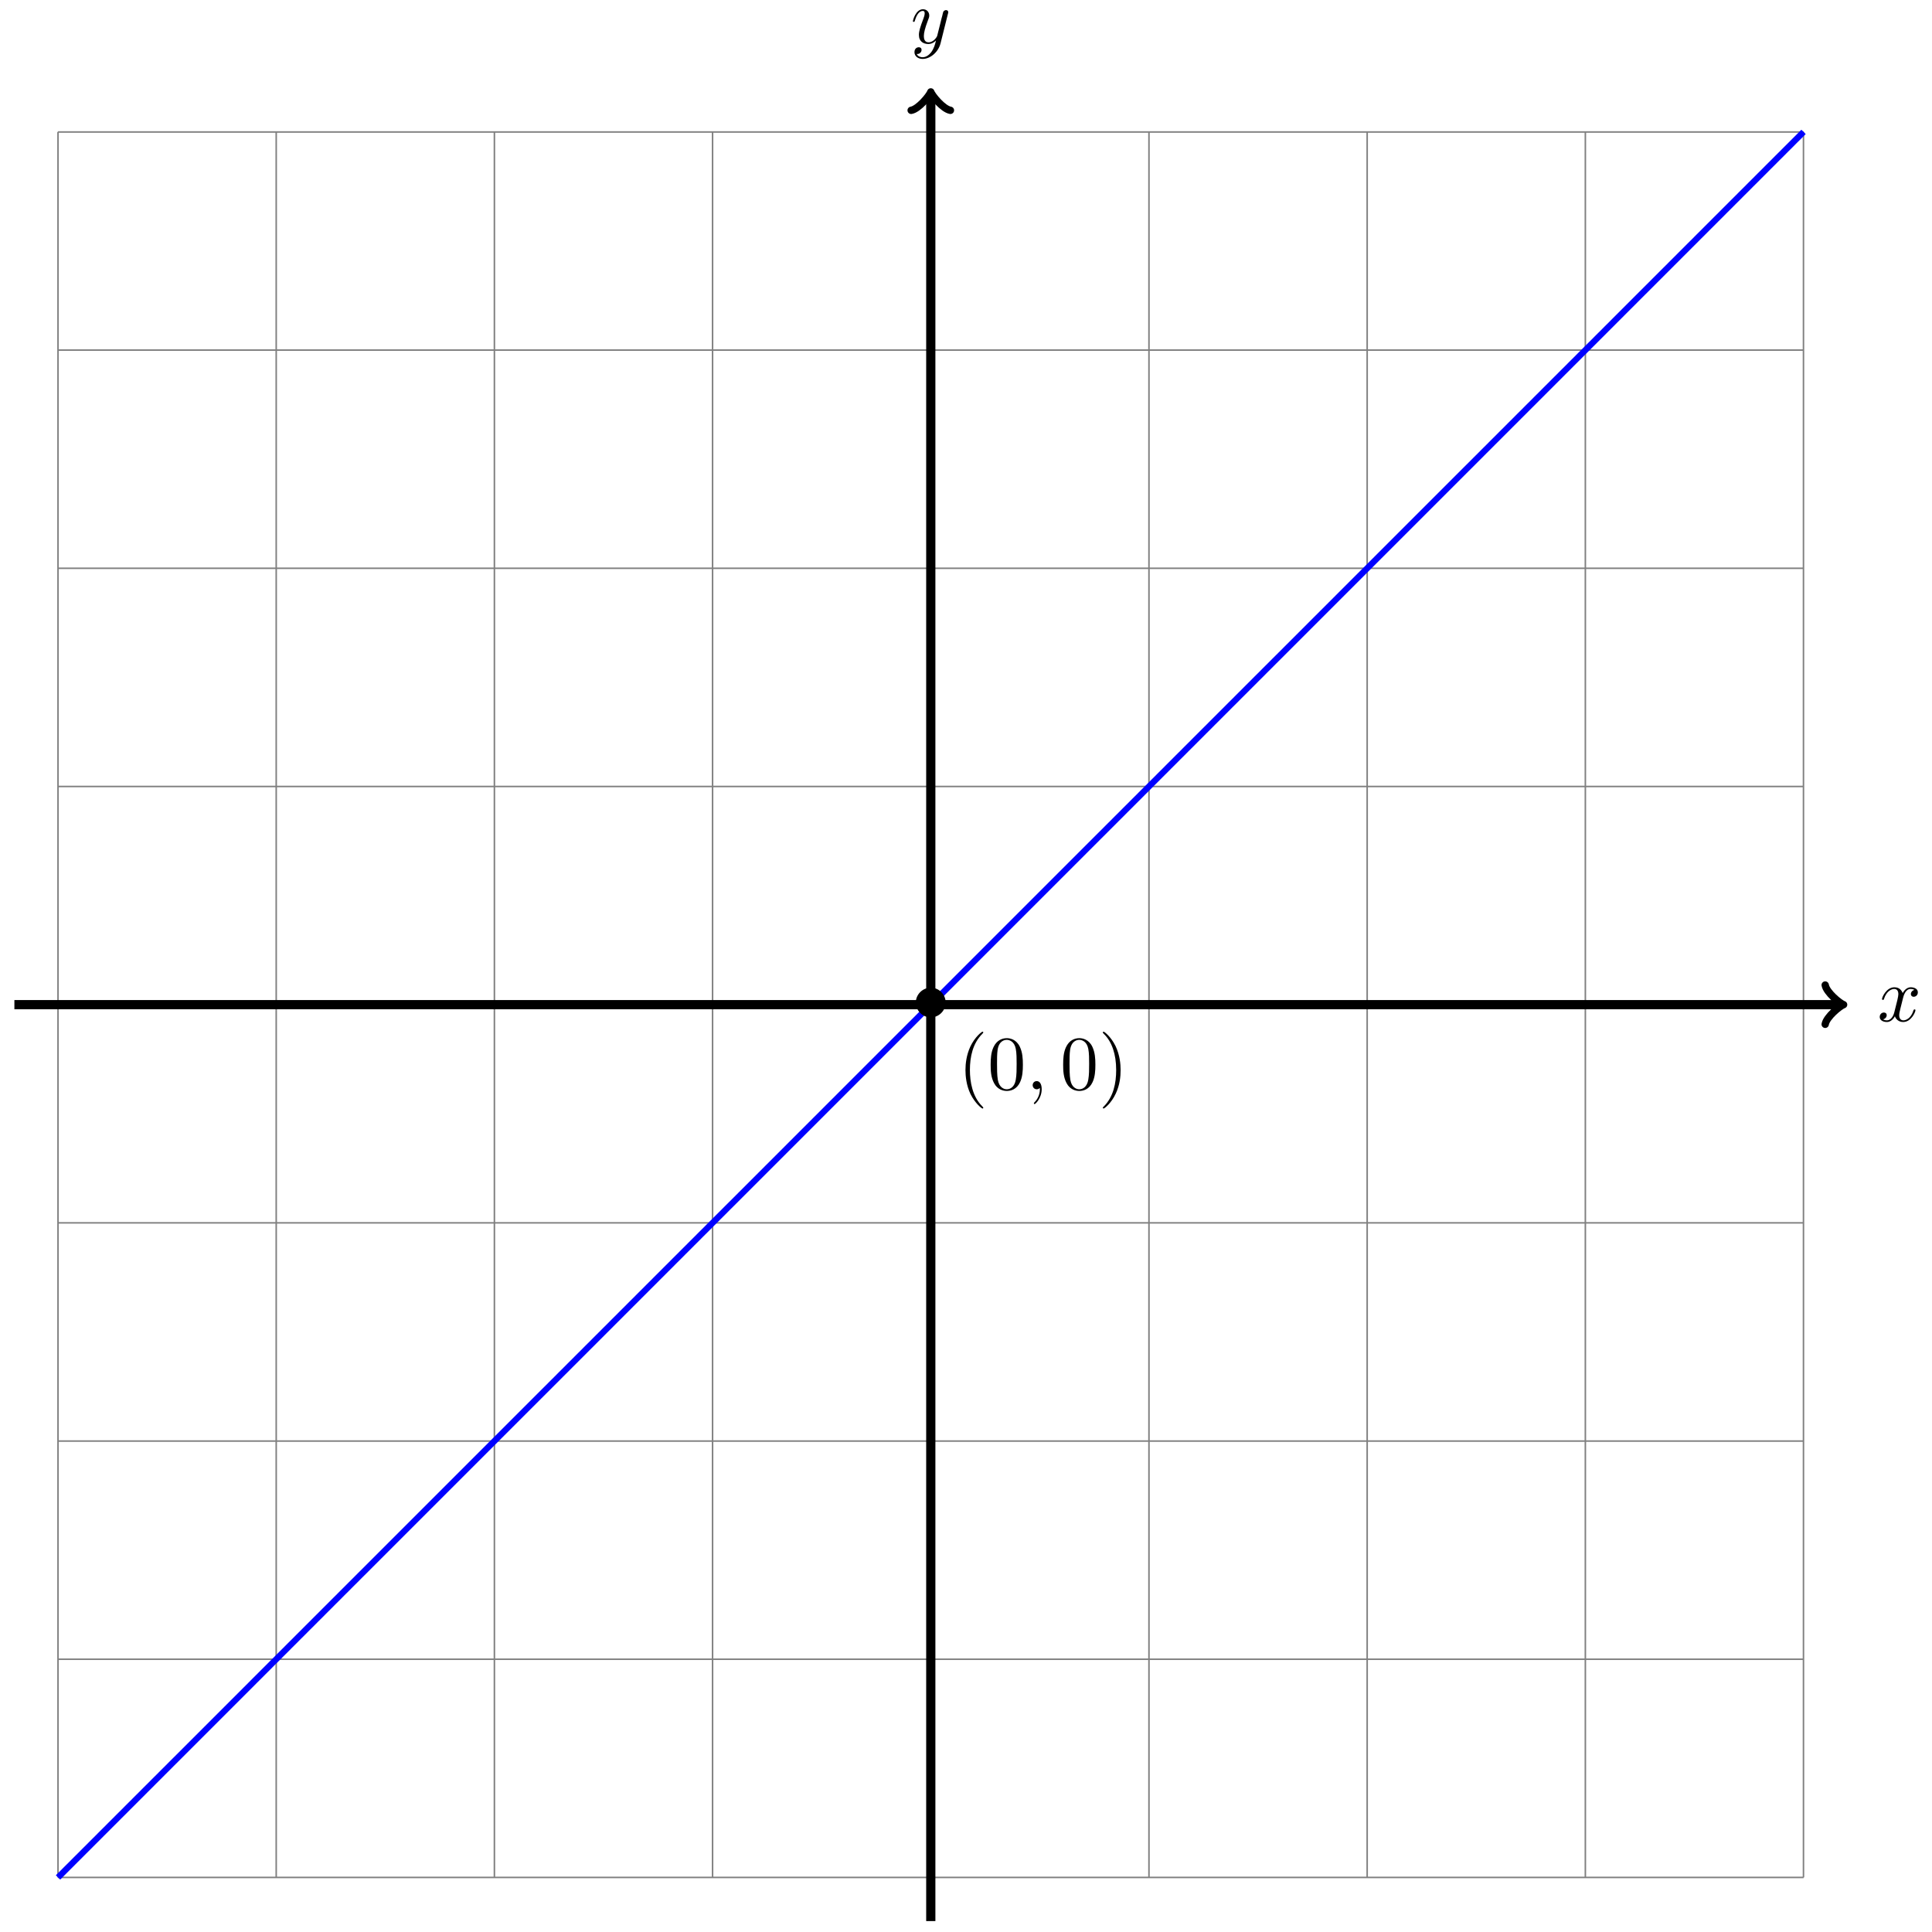 <?xml version="1.0" encoding="UTF-8"?>
<svg xmlns="http://www.w3.org/2000/svg" xmlns:xlink="http://www.w3.org/1999/xlink" width="251" height="251" viewBox="0 0 251 251">
<defs>
<g>
<g id="glyph-0-0">
<path d="M 3.328 -3.016 C 3.391 -3.266 3.625 -4.188 4.312 -4.188 C 4.359 -4.188 4.609 -4.188 4.812 -4.062 C 4.531 -4 4.344 -3.766 4.344 -3.516 C 4.344 -3.359 4.453 -3.172 4.719 -3.172 C 4.938 -3.172 5.25 -3.344 5.25 -3.75 C 5.25 -4.266 4.672 -4.406 4.328 -4.406 C 3.75 -4.406 3.406 -3.875 3.281 -3.656 C 3.031 -4.312 2.5 -4.406 2.203 -4.406 C 1.172 -4.406 0.594 -3.125 0.594 -2.875 C 0.594 -2.766 0.703 -2.766 0.719 -2.766 C 0.797 -2.766 0.828 -2.797 0.844 -2.875 C 1.188 -3.938 1.844 -4.188 2.188 -4.188 C 2.375 -4.188 2.719 -4.094 2.719 -3.516 C 2.719 -3.203 2.547 -2.547 2.188 -1.141 C 2.031 -0.531 1.672 -0.109 1.234 -0.109 C 1.172 -0.109 0.953 -0.109 0.734 -0.234 C 0.984 -0.297 1.203 -0.5 1.203 -0.781 C 1.203 -1.047 0.984 -1.125 0.844 -1.125 C 0.531 -1.125 0.297 -0.875 0.297 -0.547 C 0.297 -0.094 0.781 0.109 1.219 0.109 C 1.891 0.109 2.25 -0.594 2.266 -0.641 C 2.391 -0.281 2.75 0.109 3.344 0.109 C 4.375 0.109 4.938 -1.172 4.938 -1.422 C 4.938 -1.531 4.859 -1.531 4.828 -1.531 C 4.734 -1.531 4.719 -1.484 4.688 -1.422 C 4.359 -0.344 3.688 -0.109 3.375 -0.109 C 2.984 -0.109 2.828 -0.422 2.828 -0.766 C 2.828 -0.984 2.875 -1.203 2.984 -1.641 Z M 3.328 -3.016 "/>
</g>
<g id="glyph-0-1">
<path d="M 4.844 -3.797 C 4.891 -3.938 4.891 -3.953 4.891 -4.031 C 4.891 -4.203 4.75 -4.297 4.594 -4.297 C 4.5 -4.297 4.344 -4.234 4.25 -4.094 C 4.234 -4.031 4.141 -3.734 4.109 -3.547 C 4.031 -3.297 3.969 -3.016 3.906 -2.75 L 3.453 -0.953 C 3.422 -0.812 2.984 -0.109 2.328 -0.109 C 1.828 -0.109 1.719 -0.547 1.719 -0.922 C 1.719 -1.375 1.891 -2 2.219 -2.875 C 2.375 -3.281 2.422 -3.391 2.422 -3.594 C 2.422 -4.031 2.109 -4.406 1.609 -4.406 C 0.656 -4.406 0.297 -2.953 0.297 -2.875 C 0.297 -2.766 0.391 -2.766 0.406 -2.766 C 0.516 -2.766 0.516 -2.797 0.562 -2.953 C 0.844 -3.891 1.234 -4.188 1.578 -4.188 C 1.656 -4.188 1.828 -4.188 1.828 -3.875 C 1.828 -3.625 1.719 -3.359 1.656 -3.172 C 1.25 -2.109 1.078 -1.547 1.078 -1.078 C 1.078 -0.188 1.703 0.109 2.297 0.109 C 2.688 0.109 3.016 -0.062 3.297 -0.344 C 3.172 0.172 3.047 0.672 2.656 1.203 C 2.391 1.531 2.016 1.828 1.562 1.828 C 1.422 1.828 0.969 1.797 0.797 1.406 C 0.953 1.406 1.094 1.406 1.219 1.281 C 1.328 1.203 1.422 1.062 1.422 0.875 C 1.422 0.562 1.156 0.531 1.062 0.531 C 0.828 0.531 0.5 0.688 0.5 1.172 C 0.5 1.672 0.938 2.047 1.562 2.047 C 2.578 2.047 3.609 1.141 3.891 0.016 Z M 4.844 -3.797 "/>
</g>
<g id="glyph-0-2">
<path d="M 2.031 -0.016 C 2.031 -0.672 1.781 -1.062 1.391 -1.062 C 1.062 -1.062 0.859 -0.812 0.859 -0.531 C 0.859 -0.266 1.062 0 1.391 0 C 1.5 0 1.641 -0.047 1.734 -0.125 C 1.766 -0.156 1.781 -0.156 1.781 -0.156 C 1.797 -0.156 1.797 -0.156 1.797 -0.016 C 1.797 0.734 1.453 1.328 1.125 1.656 C 1.016 1.766 1.016 1.781 1.016 1.812 C 1.016 1.891 1.062 1.922 1.109 1.922 C 1.219 1.922 2.031 1.156 2.031 -0.016 Z M 2.031 -0.016 "/>
</g>
<g id="glyph-1-0">
<path d="M 4.422 -2.5 C 4.422 -3.562 3.531 -4.422 2.5 -4.422 C 1.422 -4.422 0.547 -3.531 0.547 -2.5 C 0.547 -1.438 1.422 -0.562 2.5 -0.562 C 3.531 -0.562 4.422 -1.422 4.422 -2.5 Z M 4.422 -2.5 "/>
</g>
<g id="glyph-2-0">
<path d="M 3.297 2.391 C 3.297 2.359 3.297 2.344 3.125 2.172 C 1.891 0.922 1.562 -0.969 1.562 -2.5 C 1.562 -4.234 1.938 -5.969 3.172 -7.203 C 3.297 -7.328 3.297 -7.344 3.297 -7.375 C 3.297 -7.453 3.266 -7.484 3.203 -7.484 C 3.094 -7.484 2.203 -6.797 1.609 -5.531 C 1.109 -4.438 0.984 -3.328 0.984 -2.5 C 0.984 -1.719 1.094 -0.516 1.641 0.625 C 2.25 1.844 3.094 2.5 3.203 2.5 C 3.266 2.5 3.297 2.469 3.297 2.391 Z M 3.297 2.391 "/>
</g>
<g id="glyph-2-1">
<path d="M 4.578 -3.188 C 4.578 -3.984 4.531 -4.781 4.188 -5.516 C 3.734 -6.484 2.906 -6.641 2.5 -6.641 C 1.891 -6.641 1.172 -6.375 0.75 -5.453 C 0.438 -4.766 0.391 -3.984 0.391 -3.188 C 0.391 -2.438 0.422 -1.547 0.844 -0.781 C 1.266 0.016 2 0.219 2.484 0.219 C 3.016 0.219 3.781 0.016 4.219 -0.938 C 4.531 -1.625 4.578 -2.406 4.578 -3.188 Z M 2.484 0 C 2.094 0 1.5 -0.25 1.328 -1.203 C 1.219 -1.797 1.219 -2.719 1.219 -3.312 C 1.219 -3.953 1.219 -4.609 1.297 -5.141 C 1.484 -6.328 2.234 -6.422 2.484 -6.422 C 2.812 -6.422 3.469 -6.234 3.656 -5.25 C 3.766 -4.688 3.766 -3.938 3.766 -3.312 C 3.766 -2.562 3.766 -1.891 3.656 -1.25 C 3.5 -0.297 2.938 0 2.484 0 Z M 2.484 0 "/>
</g>
<g id="glyph-2-2">
<path d="M 2.875 -2.5 C 2.875 -3.266 2.766 -4.469 2.219 -5.609 C 1.625 -6.828 0.766 -7.484 0.672 -7.484 C 0.609 -7.484 0.562 -7.438 0.562 -7.375 C 0.562 -7.344 0.562 -7.328 0.75 -7.141 C 1.734 -6.156 2.297 -4.578 2.297 -2.5 C 2.297 -0.781 1.938 0.969 0.703 2.219 C 0.562 2.344 0.562 2.359 0.562 2.391 C 0.562 2.453 0.609 2.5 0.672 2.5 C 0.766 2.5 1.672 1.812 2.25 0.547 C 2.766 -0.547 2.875 -1.656 2.875 -2.5 Z M 2.875 -2.5 "/>
</g>
</g>
</defs>
<path fill="none" stroke-width="0.199" stroke-linecap="butt" stroke-linejoin="miter" stroke="rgb(50%, 50%, 50%)" stroke-opacity="1" stroke-miterlimit="10" d="M -113.388 -113.387 L 113.389 -113.387 M -113.388 -85.04 L 113.389 -85.04 M -113.388 -56.693 L 113.389 -56.693 M -113.388 -28.346 L 113.389 -28.346 M -113.388 0.001 L 113.389 0.001 M -113.388 28.347 L 113.389 28.347 M -113.388 56.694 L 113.389 56.694 M -113.388 85.041 L 113.389 85.041 M -113.388 113.376 L 113.389 113.376 M -113.388 -113.387 L -113.388 113.388 M -85.039 -113.387 L -85.039 113.388 M -56.694 -113.387 L -56.694 113.388 M -28.349 -113.387 L -28.349 113.388 M 0 -113.387 L 0 113.388 M 28.345 -113.387 L 28.345 113.388 M 56.694 -113.387 L 56.694 113.388 M 85.04 -113.387 L 85.04 113.388 M 113.377 -113.387 L 113.377 113.388 " transform="matrix(1, 0, 0, -1, 120.925, 130.524)"/>
<path fill="none" stroke-width="1.196" stroke-linecap="butt" stroke-linejoin="miter" stroke="rgb(0%, 0%, 0%)" stroke-opacity="1" stroke-miterlimit="10" d="M -119.055 0.001 L 118.099 0.001 " transform="matrix(1, 0, 0, -1, 120.925, 130.524)"/>
<path fill="none" stroke-width="0.956" stroke-linecap="round" stroke-linejoin="round" stroke="rgb(0%, 0%, 0%)" stroke-opacity="1" stroke-miterlimit="10" d="M -1.911 2.551 C -1.755 1.594 -0.001 0.161 0.479 0.001 C -0.001 -0.16 -1.755 -1.593 -1.911 -2.55 " transform="matrix(1, 0, 0, -1, 239.036, 130.524)"/>
<g fill="rgb(0%, 0%, 0%)" fill-opacity="1">
<use xlink:href="#glyph-0-0" x="243.911" y="132.669"/>
</g>
<path fill="none" stroke-width="1.196" stroke-linecap="butt" stroke-linejoin="miter" stroke="rgb(0%, 0%, 0%)" stroke-opacity="1" stroke-miterlimit="10" d="M 0 -119.058 L 0 118.099 " transform="matrix(1, 0, 0, -1, 120.925, 130.524)"/>
<path fill="none" stroke-width="0.956" stroke-linecap="round" stroke-linejoin="round" stroke="rgb(0%, 0%, 0%)" stroke-opacity="1" stroke-miterlimit="10" d="M -1.912 2.55 C -1.755 1.593 -0.002 0.16 0.479 -0 C -0.002 -0.161 -1.755 -1.594 -1.912 -2.551 " transform="matrix(0, -1, -1, 0, 120.925, 12.42)"/>
<g fill="rgb(0%, 0%, 0%)" fill-opacity="1">
<use xlink:href="#glyph-0-1" x="118.304" y="5.608"/>
</g>
<path fill="none" stroke-width="0.797" stroke-linecap="butt" stroke-linejoin="miter" stroke="rgb(0%, 0%, 100%)" stroke-opacity="1" stroke-miterlimit="10" d="M -113.388 -113.387 C -113.388 -113.387 -112.978 -112.977 -112.818 -112.82 C -112.661 -112.66 -112.407 -112.41 -112.251 -112.25 C -112.091 -112.094 -111.841 -111.84 -111.681 -111.684 C -111.525 -111.523 -111.271 -111.27 -111.115 -111.113 C -110.954 -110.957 -110.705 -110.703 -110.544 -110.547 C -110.388 -110.387 -110.134 -110.133 -109.978 -109.977 C -109.818 -109.82 -109.568 -109.566 -109.408 -109.41 C -109.252 -109.25 -108.998 -108.996 -108.841 -108.84 C -108.681 -108.684 -108.431 -108.43 -108.271 -108.274 C -108.115 -108.113 -107.861 -107.86 -107.705 -107.703 C -107.545 -107.547 -107.295 -107.293 -107.135 -107.137 C -106.978 -106.977 -106.724 -106.723 -106.568 -106.567 C -106.408 -106.41 -106.158 -106.156 -105.998 -106 C -105.842 -105.84 -105.588 -105.586 -105.432 -105.43 C -105.271 -105.274 -105.021 -105.02 -104.861 -104.864 C -104.705 -104.703 -104.451 -104.449 -104.295 -104.293 C -104.135 -104.137 -103.885 -103.883 -103.725 -103.727 C -103.568 -103.567 -103.315 -103.313 -103.158 -103.157 C -102.998 -103 -102.744 -102.746 -102.588 -102.59 C -102.432 -102.43 -102.178 -102.176 -102.022 -102.02 C -101.862 -101.864 -101.608 -101.61 -101.451 -101.453 C -101.295 -101.293 -101.041 -101.039 -100.885 -100.883 C -100.725 -100.727 -100.471 -100.473 -100.315 -100.317 C -100.159 -100.157 -99.905 -99.903 -99.748 -99.746 C -99.588 -99.59 -99.334 -99.336 -99.178 -99.18 C -99.022 -99.02 -98.768 -98.766 -98.612 -98.61 C -98.452 -98.454 -98.198 -98.2 -98.042 -98.043 C -97.885 -97.883 -97.631 -97.629 -97.471 -97.473 C -97.315 -97.317 -97.061 -97.063 -96.905 -96.907 C -96.749 -96.747 -96.495 -96.493 -96.335 -96.336 C -96.178 -96.18 -95.925 -95.926 -95.768 -95.77 C -95.612 -95.61 -95.358 -95.356 -95.198 -95.2 C -95.042 -95.043 -94.788 -94.79 -94.632 -94.633 C -94.476 -94.473 -94.222 -94.219 -94.061 -94.063 C -93.905 -93.907 -93.651 -93.653 -93.495 -93.497 C -93.339 -93.337 -93.085 -93.083 -92.925 -92.926 C -92.769 -92.77 -92.515 -92.516 -92.359 -92.36 C -92.202 -92.2 -91.948 -91.946 -91.788 -91.79 C -91.632 -91.633 -91.378 -91.38 -91.222 -91.223 C -91.062 -91.063 -90.812 -90.809 -90.652 -90.653 C -90.495 -90.497 -90.242 -90.243 -90.085 -90.087 C -89.925 -89.926 -89.675 -89.673 -89.515 -89.516 C -89.359 -89.36 -89.105 -89.106 -88.949 -88.95 C -88.789 -88.79 -88.539 -88.536 -88.378 -88.38 C -88.222 -88.223 -87.968 -87.969 -87.812 -87.809 C -87.652 -87.653 -87.402 -87.399 -87.242 -87.243 C -87.086 -87.087 -86.832 -86.833 -86.675 -86.673 C -86.515 -86.516 -86.265 -86.262 -86.105 -86.106 C -85.949 -85.95 -85.695 -85.696 -85.539 -85.536 C -85.379 -85.38 -85.129 -85.126 -84.969 -84.97 C -84.812 -84.813 -84.558 -84.559 -84.402 -84.399 C -84.242 -84.243 -83.992 -83.989 -83.832 -83.833 C -83.676 -83.677 -83.422 -83.423 -83.266 -83.263 C -83.105 -83.106 -82.855 -82.852 -82.695 -82.696 C -82.539 -82.54 -82.285 -82.286 -82.129 -82.126 C -81.969 -81.97 -81.719 -81.716 -81.559 -81.56 C -81.402 -81.403 -81.149 -81.149 -80.992 -80.989 C -80.832 -80.833 -80.582 -80.579 -80.422 -80.423 C -80.266 -80.267 -80.012 -80.013 -79.856 -79.853 C -79.696 -79.696 -79.442 -79.442 -79.285 -79.286 C -79.129 -79.13 -78.875 -78.876 -78.719 -78.716 C -78.559 -78.56 -78.305 -78.306 -78.149 -78.149 C -77.993 -77.993 -77.739 -77.739 -77.582 -77.579 C -77.422 -77.423 -77.168 -77.169 -77.012 -77.013 C -76.856 -76.857 -76.602 -76.603 -76.446 -76.442 C -76.286 -76.286 -76.032 -76.032 -75.876 -75.876 C -75.719 -75.72 -75.465 -75.466 -75.309 -75.306 C -75.149 -75.15 -74.895 -74.896 -74.739 -74.739 C -74.583 -74.583 -74.329 -74.329 -74.173 -74.169 C -74.013 -74.013 -73.759 -73.759 -73.602 -73.603 C -73.446 -73.446 -73.192 -73.193 -73.032 -73.032 C -72.876 -72.876 -72.622 -72.622 -72.466 -72.466 C -72.31 -72.31 -72.056 -72.056 -71.896 -71.896 C -71.739 -71.739 -71.485 -71.486 -71.329 -71.329 C -71.173 -71.173 -70.919 -70.919 -70.759 -70.759 C -70.603 -70.603 -70.349 -70.349 -70.193 -70.193 C -70.036 -70.036 -69.782 -69.783 -69.622 -69.622 C -69.466 -69.466 -69.212 -69.212 -69.056 -69.056 C -68.9 -68.9 -68.646 -68.646 -68.486 -68.486 C -68.329 -68.329 -68.076 -68.076 -67.919 -67.919 C -67.763 -67.763 -67.509 -67.509 -67.349 -67.349 C -67.193 -67.193 -66.939 -66.939 -66.783 -66.783 C -66.623 -66.622 -66.373 -66.372 -66.212 -66.212 C -66.056 -66.056 -65.802 -65.802 -65.646 -65.646 C -65.486 -65.486 -65.236 -65.236 -65.076 -65.076 C -64.92 -64.919 -64.666 -64.665 -64.509 -64.509 C -64.349 -64.349 -64.099 -64.099 -63.939 -63.939 C -63.783 -63.783 -63.529 -63.529 -63.373 -63.373 C -63.213 -63.212 -62.963 -62.962 -62.803 -62.802 C -62.646 -62.646 -62.392 -62.392 -62.236 -62.236 C -62.076 -62.076 -61.826 -61.826 -61.666 -61.666 C -61.51 -61.509 -61.256 -61.255 -61.1 -61.099 C -60.939 -60.939 -60.689 -60.689 -60.529 -60.529 C -60.373 -60.373 -60.119 -60.119 -59.963 -59.963 C -59.803 -59.802 -59.553 -59.552 -59.393 -59.392 C -59.236 -59.236 -58.983 -58.982 -58.826 -58.826 C -58.666 -58.666 -58.416 -58.416 -58.256 -58.256 C -58.1 -58.099 -57.846 -57.845 -57.69 -57.689 C -57.53 -57.529 -57.28 -57.279 -57.119 -57.119 C -56.963 -56.963 -56.709 -56.709 -56.553 -56.552 C -56.393 -56.392 -56.143 -56.142 -55.983 -55.982 C -55.827 -55.826 -55.573 -55.572 -55.417 -55.416 C -55.256 -55.256 -55.002 -55.006 -54.846 -54.845 C -54.69 -54.689 -54.436 -54.435 -54.28 -54.279 C -54.12 -54.119 -53.866 -53.869 -53.71 -53.709 C -53.553 -53.553 -53.3 -53.299 -53.143 -53.142 C -52.983 -52.982 -52.729 -52.732 -52.573 -52.572 C -52.417 -52.416 -52.163 -52.162 -52.007 -52.006 C -51.847 -51.846 -51.593 -51.596 -51.436 -51.435 C -51.28 -51.279 -51.026 -51.025 -50.87 -50.869 C -50.71 -50.709 -50.456 -50.459 -50.3 -50.299 C -50.144 -50.142 -49.89 -49.889 -49.73 -49.732 C -49.573 -49.572 -49.319 -49.322 -49.163 -49.162 C -49.007 -49.006 -48.753 -48.752 -48.593 -48.596 C -48.437 -48.436 -48.183 -48.186 -48.027 -48.025 C -47.87 -47.869 -47.616 -47.615 -47.456 -47.459 C -47.3 -47.299 -47.046 -47.049 -46.89 -46.889 C -46.734 -46.732 -46.48 -46.479 -46.32 -46.322 C -46.163 -46.162 -45.91 -45.912 -45.753 -45.752 C -45.597 -45.596 -45.343 -45.342 -45.183 -45.186 C -45.027 -45.025 -44.773 -44.775 -44.617 -44.615 C -44.46 -44.459 -44.207 -44.205 -44.046 -44.049 C -43.89 -43.889 -43.636 -43.639 -43.48 -43.479 C -43.32 -43.322 -43.07 -43.068 -42.91 -42.912 C -42.754 -42.752 -42.5 -42.502 -42.343 -42.342 C -42.183 -42.186 -41.933 -41.932 -41.773 -41.776 C -41.617 -41.615 -41.363 -41.365 -41.207 -41.205 C -41.047 -41.049 -40.797 -40.795 -40.637 -40.639 C -40.48 -40.479 -40.226 -40.229 -40.07 -40.069 C -39.91 -39.912 -39.66 -39.658 -39.5 -39.502 C -39.344 -39.342 -39.09 -39.092 -38.934 -38.932 C -38.773 -38.776 -38.524 -38.522 -38.363 -38.365 C -38.207 -38.205 -37.953 -37.955 -37.797 -37.795 C -37.637 -37.639 -37.387 -37.385 -37.227 -37.229 C -37.071 -37.069 -36.817 -36.819 -36.66 -36.659 C -36.5 -36.502 -36.25 -36.248 -36.09 -36.092 C -35.934 -35.932 -35.68 -35.682 -35.524 -35.522 C -35.364 -35.366 -35.114 -35.112 -34.954 -34.955 C -34.797 -34.795 -34.543 -34.545 -34.387 -34.385 C -34.227 -34.229 -33.977 -33.975 -33.817 -33.819 C -33.661 -33.659 -33.407 -33.409 -33.251 -33.248 C -33.09 -33.092 -32.84 -32.838 -32.68 -32.682 C -32.524 -32.522 -32.27 -32.272 -32.114 -32.112 C -31.954 -31.956 -31.7 -31.702 -31.544 -31.545 C -31.387 -31.385 -31.134 -31.135 -30.977 -30.975 C -30.817 -30.819 -30.563 -30.565 -30.407 -30.409 C -30.251 -30.249 -29.997 -29.999 -29.841 -29.838 C -29.681 -29.682 -29.427 -29.428 -29.27 -29.272 C -29.114 -29.112 -28.86 -28.862 -28.704 -28.702 C -28.544 -28.545 -28.29 -28.292 -28.134 -28.135 C -27.978 -27.975 -27.724 -27.725 -27.567 -27.565 C -27.407 -27.409 -27.153 -27.155 -26.997 -26.999 C -26.841 -26.838 -26.587 -26.589 -26.431 -26.428 C -26.271 -26.272 -26.017 -26.018 -25.861 -25.862 C -25.704 -25.702 -25.45 -25.452 -25.29 -25.292 C -25.134 -25.135 -24.88 -24.882 -24.724 -24.725 C -24.568 -24.565 -24.314 -24.315 -24.154 -24.155 C -23.997 -23.999 -23.744 -23.745 -23.587 -23.589 C -23.431 -23.428 -23.177 -23.175 -23.017 -23.018 C -22.861 -22.862 -22.607 -22.608 -22.451 -22.452 C -22.294 -22.292 -22.041 -22.038 -21.88 -21.882 C -21.724 -21.725 -21.47 -21.471 -21.314 -21.315 C -21.158 -21.155 -20.904 -20.901 -20.744 -20.745 C -20.588 -20.589 -20.334 -20.335 -20.178 -20.179 C -20.021 -20.018 -19.767 -19.764 -19.607 -19.608 C -19.451 -19.452 -19.197 -19.198 -19.041 -19.042 C -18.881 -18.882 -18.631 -18.628 -18.471 -18.472 C -18.314 -18.315 -18.061 -18.061 -17.904 -17.905 C -17.744 -17.745 -17.494 -17.491 -17.334 -17.335 C -17.178 -17.179 -16.924 -16.925 -16.768 -16.768 C -16.608 -16.608 -16.358 -16.354 -16.197 -16.198 C -16.041 -16.042 -15.787 -15.788 -15.631 -15.632 C -15.471 -15.472 -15.221 -15.218 -15.061 -15.062 C -14.905 -14.905 -14.651 -14.651 -14.494 -14.495 C -14.334 -14.335 -14.084 -14.081 -13.924 -13.925 C -13.768 -13.769 -13.514 -13.515 -13.358 -13.358 C -13.198 -13.198 -12.948 -12.944 -12.788 -12.788 C -12.631 -12.632 -12.377 -12.378 -12.221 -12.222 C -12.061 -12.062 -11.811 -11.808 -11.651 -11.651 C -11.495 -11.495 -11.241 -11.241 -11.085 -11.085 C -10.924 -10.925 -10.674 -10.671 -10.514 -10.515 C -10.358 -10.359 -10.104 -10.105 -9.948 -9.948 C -9.788 -9.788 -9.538 -9.534 -9.378 -9.378 C -9.221 -9.222 -8.968 -8.968 -8.811 -8.812 C -8.651 -8.652 -8.397 -8.398 -8.241 -8.241 C -8.085 -8.085 -7.831 -7.831 -7.675 -7.675 C -7.515 -7.515 -7.261 -7.261 -7.104 -7.105 C -6.948 -6.948 -6.694 -6.695 -6.538 -6.538 C -6.378 -6.378 -6.124 -6.124 -5.968 -5.968 C -5.812 -5.812 -5.558 -5.558 -5.401 -5.402 C -5.241 -5.241 -4.987 -4.988 -4.831 -4.831 C -4.675 -4.675 -4.421 -4.421 -4.265 -4.265 C -4.105 -4.105 -3.851 -3.851 -3.695 -3.695 C -3.538 -3.538 -3.284 -3.285 -3.128 -3.128 C -2.968 -2.968 -2.714 -2.714 -2.558 -2.558 C -2.402 -2.402 -2.148 -2.148 -1.988 -1.992 C -1.831 -1.831 -1.578 -1.578 -1.421 -1.421 C -1.265 -1.265 -1.011 -1.011 -0.851 -0.851 C -0.695 -0.695 -0.441 -0.441 -0.285 -0.285 C -0.129 -0.128 0.125 0.126 0.285 0.282 C 0.442 0.442 0.696 0.696 0.852 0.852 C 1.008 1.008 1.262 1.262 1.422 1.422 C 1.578 1.579 1.832 1.833 1.988 1.989 C 2.145 2.145 2.399 2.399 2.559 2.559 C 2.715 2.715 2.969 2.969 3.125 3.125 C 3.281 3.282 3.535 3.536 3.695 3.696 C 3.852 3.852 4.105 4.106 4.262 4.262 C 4.422 4.418 4.672 4.672 4.832 4.832 C 4.988 4.989 5.242 5.243 5.398 5.399 C 5.558 5.555 5.808 5.809 5.969 5.969 C 6.125 6.125 6.379 6.379 6.535 6.535 C 6.695 6.692 6.945 6.946 7.105 7.106 C 7.261 7.262 7.515 7.516 7.672 7.672 C 7.832 7.828 8.082 8.082 8.242 8.242 C 8.398 8.399 8.652 8.653 8.808 8.809 C 8.968 8.965 9.218 9.219 9.378 9.379 C 9.535 9.535 9.789 9.789 9.945 9.946 C 10.105 10.102 10.355 10.356 10.515 10.516 C 10.671 10.672 10.925 10.926 11.081 11.082 C 11.242 11.238 11.492 11.492 11.652 11.653 C 11.808 11.809 12.062 12.063 12.218 12.219 C 12.378 12.375 12.628 12.629 12.788 12.789 C 12.945 12.945 13.198 13.199 13.355 13.356 C 13.515 13.512 13.765 13.766 13.925 13.926 C 14.081 14.082 14.335 14.336 14.491 14.492 C 14.651 14.649 14.901 14.902 15.062 15.063 C 15.218 15.219 15.472 15.473 15.628 15.629 C 15.788 15.785 16.042 16.039 16.198 16.199 C 16.354 16.356 16.608 16.609 16.764 16.766 C 16.925 16.922 17.179 17.176 17.335 17.336 C 17.491 17.492 17.745 17.746 17.901 17.902 C 18.061 18.059 18.315 18.312 18.471 18.473 C 18.628 18.629 18.881 18.883 19.038 19.039 C 19.198 19.195 19.452 19.449 19.608 19.609 C 19.764 19.766 20.018 20.019 20.174 20.176 C 20.334 20.332 20.588 20.586 20.745 20.746 C 20.901 20.902 21.155 21.156 21.311 21.312 C 21.471 21.469 21.725 21.723 21.881 21.883 C 22.037 22.039 22.291 22.293 22.451 22.449 C 22.608 22.605 22.862 22.859 23.018 23.019 C 23.174 23.176 23.428 23.43 23.588 23.586 C 23.744 23.746 23.998 23.996 24.154 24.156 C 24.311 24.312 24.565 24.566 24.725 24.722 C 24.881 24.883 25.135 25.133 25.291 25.293 C 25.447 25.449 25.701 25.703 25.861 25.859 C 26.018 26.019 26.271 26.269 26.428 26.429 C 26.584 26.586 26.838 26.84 26.998 26.996 C 27.154 27.156 27.408 27.406 27.564 27.566 C 27.721 27.722 27.974 27.976 28.135 28.133 C 28.291 28.293 28.545 28.543 28.701 28.703 C 28.861 28.859 29.111 29.113 29.271 29.269 C 29.427 29.429 29.681 29.679 29.838 29.839 C 29.998 29.996 30.248 30.25 30.408 30.406 C 30.564 30.566 30.818 30.816 30.974 30.976 C 31.134 31.132 31.384 31.386 31.544 31.543 C 31.701 31.703 31.955 31.953 32.111 32.113 C 32.271 32.269 32.521 32.523 32.681 32.679 C 32.837 32.839 33.091 33.089 33.247 33.25 C 33.408 33.406 33.657 33.66 33.818 33.816 C 33.974 33.976 34.228 34.226 34.384 34.386 C 34.544 34.542 34.794 34.796 34.954 34.953 C 35.11 35.113 35.364 35.363 35.521 35.523 C 35.681 35.679 35.931 35.933 36.091 36.089 C 36.247 36.249 36.501 36.499 36.657 36.66 C 36.817 36.816 37.067 37.07 37.227 37.226 C 37.384 37.386 37.638 37.636 37.794 37.796 C 37.954 37.953 38.204 38.206 38.364 38.363 C 38.52 38.523 38.774 38.773 38.93 38.933 C 39.091 39.089 39.341 39.343 39.501 39.499 C 39.657 39.66 39.911 39.909 40.067 40.07 C 40.227 40.226 40.481 40.48 40.637 40.636 C 40.794 40.796 41.047 41.046 41.204 41.206 C 41.364 41.363 41.618 41.616 41.774 41.773 C 41.93 41.933 42.184 42.183 42.34 42.343 C 42.5 42.499 42.754 42.753 42.911 42.909 C 43.067 43.07 43.321 43.32 43.477 43.48 C 43.637 43.636 43.891 43.89 44.047 44.046 C 44.203 44.206 44.457 44.456 44.614 44.616 C 44.774 44.773 45.028 45.027 45.184 45.183 C 45.34 45.343 45.594 45.593 45.754 45.753 C 45.91 45.909 46.164 46.163 46.32 46.319 C 46.477 46.48 46.731 46.73 46.891 46.89 C 47.047 47.046 47.301 47.3 47.457 47.456 C 47.613 47.616 47.867 47.866 48.027 48.026 C 48.184 48.183 48.437 48.437 48.594 48.593 C 48.75 48.753 49.004 49.003 49.164 49.163 C 49.32 49.319 49.574 49.573 49.73 49.73 C 49.887 49.89 50.14 50.14 50.301 50.3 C 50.457 50.456 50.711 50.71 50.867 50.866 C 51.023 51.026 51.277 51.276 51.437 51.436 C 51.593 51.593 51.847 51.847 52.004 52.003 C 52.164 52.163 52.414 52.413 52.574 52.573 C 52.73 52.729 52.984 52.983 53.14 53.14 C 53.3 53.3 53.55 53.55 53.71 53.71 C 53.867 53.866 54.12 54.12 54.277 54.276 C 54.437 54.436 54.687 54.686 54.847 54.847 C 55.003 55.003 55.257 55.257 55.413 55.413 C 55.573 55.573 55.823 55.823 55.984 55.983 C 56.14 56.139 56.394 56.393 56.55 56.55 C 56.71 56.71 56.96 56.96 57.12 57.12 C 57.276 57.276 57.53 57.53 57.687 57.686 C 57.847 57.846 58.097 58.096 58.257 58.257 C 58.413 58.413 58.667 58.667 58.823 58.823 C 58.983 58.983 59.233 59.233 59.393 59.393 C 59.55 59.55 59.804 59.803 59.96 59.96 C 60.12 60.12 60.37 60.37 60.53 60.53 C 60.686 60.686 60.94 60.94 61.096 61.096 C 61.257 61.257 61.507 61.507 61.667 61.667 C 61.823 61.823 62.077 62.077 62.233 62.233 C 62.393 62.393 62.643 62.643 62.803 62.803 C 62.96 62.96 63.213 63.213 63.37 63.37 C 63.53 63.53 63.784 63.78 63.94 63.94 C 64.096 64.096 64.35 64.35 64.506 64.506 C 64.666 64.667 64.92 64.917 65.077 65.077 C 65.233 65.233 65.487 65.487 65.643 65.643 C 65.803 65.803 66.057 66.053 66.213 66.213 C 66.369 66.37 66.623 66.624 66.78 66.78 C 66.94 66.94 67.194 67.194 67.35 67.35 C 67.506 67.506 67.76 67.76 67.916 67.916 C 68.076 68.077 68.33 68.331 68.486 68.487 C 68.643 68.643 68.897 68.897 69.053 69.053 C 69.213 69.213 69.467 69.467 69.623 69.623 C 69.779 69.78 70.033 70.034 70.193 70.19 C 70.35 70.35 70.603 70.604 70.76 70.76 C 70.916 70.916 71.17 71.17 71.33 71.327 C 71.486 71.487 71.74 71.741 71.896 71.897 C 72.052 72.053 72.306 72.307 72.467 72.463 C 72.623 72.623 72.877 72.877 73.033 73.034 C 73.189 73.19 73.443 73.444 73.603 73.6 C 73.759 73.76 74.013 74.014 74.169 74.17 C 74.326 74.326 74.58 74.58 74.74 74.737 C 74.896 74.897 75.15 75.151 75.306 75.307 C 75.462 75.463 75.716 75.717 75.876 75.873 C 76.033 76.033 76.286 76.287 76.443 76.444 C 76.603 76.6 76.853 76.854 77.013 77.01 C 77.169 77.17 77.423 77.424 77.579 77.58 C 77.739 77.736 77.989 77.99 78.15 78.147 C 78.306 78.307 78.56 78.561 78.716 78.717 C 78.876 78.873 79.126 79.127 79.286 79.283 C 79.442 79.443 79.696 79.697 79.853 79.854 C 80.013 80.01 80.263 80.264 80.423 80.42 C 80.579 80.58 80.833 80.834 80.989 80.99 C 81.149 81.147 81.399 81.4 81.559 81.557 C 81.716 81.717 81.97 81.971 82.126 82.127 C 82.286 82.283 82.536 82.537 82.696 82.693 C 82.852 82.854 83.106 83.107 83.262 83.264 C 83.423 83.42 83.673 83.674 83.833 83.83 C 83.989 83.99 84.243 84.244 84.399 84.4 C 84.559 84.557 84.809 84.81 84.969 84.967 C 85.126 85.127 85.379 85.381 85.536 85.537 C 85.696 85.693 85.946 85.947 86.106 86.103 C 86.262 86.264 86.516 86.517 86.672 86.674 C 86.832 86.83 87.086 87.084 87.243 87.24 C 87.399 87.4 87.653 87.654 87.809 87.81 C 87.969 87.967 88.223 88.221 88.379 88.377 C 88.535 88.537 88.789 88.791 88.945 88.947 C 89.106 89.103 89.36 89.357 89.516 89.517 C 89.672 89.674 89.926 89.928 90.082 90.084 C 90.242 90.24 90.496 90.494 90.652 90.654 C 90.809 90.81 91.062 91.064 91.219 91.22 C 91.379 91.377 91.633 91.631 91.789 91.791 C 91.945 91.947 92.199 92.201 92.355 92.357 C 92.515 92.513 92.769 92.767 92.926 92.927 C 93.082 93.084 93.336 93.338 93.496 93.494 C 93.652 93.65 93.906 93.904 94.062 94.064 C 94.218 94.22 94.472 94.474 94.632 94.631 C 94.789 94.787 95.043 95.041 95.199 95.201 C 95.355 95.357 95.609 95.611 95.769 95.767 C 95.925 95.923 96.179 96.177 96.335 96.337 C 96.492 96.494 96.746 96.748 96.906 96.904 C 97.062 97.06 97.316 97.314 97.472 97.474 C 97.628 97.63 97.882 97.884 98.042 98.041 C 98.199 98.197 98.452 98.451 98.609 98.611 C 98.765 98.767 99.019 99.021 99.179 99.177 C 99.335 99.333 99.589 99.587 99.745 99.748 C 99.905 99.904 100.155 100.158 100.316 100.314 C 100.472 100.47 100.726 100.724 100.882 100.884 C 101.042 101.04 101.292 101.294 101.452 101.451 C 101.608 101.607 101.862 101.861 102.019 102.021 C 102.179 102.177 102.429 102.431 102.589 102.587 C 102.745 102.744 102.999 102.997 103.155 103.158 C 103.315 103.314 103.565 103.568 103.725 103.724 C 103.882 103.88 104.136 104.134 104.292 104.294 C 104.452 104.451 104.702 104.704 104.862 104.861 C 105.018 105.017 105.272 105.271 105.428 105.431 C 105.589 105.587 105.838 105.841 105.999 105.997 C 106.155 106.154 106.409 106.408 106.565 106.568 C 106.725 106.724 106.975 106.978 107.135 107.134 C 107.291 107.29 107.545 107.544 107.702 107.704 C 107.862 107.861 108.112 108.114 108.272 108.271 C 108.428 108.427 108.682 108.681 108.838 108.841 C 108.998 108.997 109.248 109.251 109.408 109.407 C 109.565 109.564 109.819 109.818 109.975 109.978 C 110.135 110.134 110.385 110.388 110.545 110.544 C 110.701 110.7 110.955 110.954 111.111 111.114 C 111.272 111.271 111.525 111.525 111.682 111.681 C 111.838 111.841 112.092 112.091 112.248 112.251 C 112.408 112.407 112.662 112.661 112.818 112.817 C 112.975 112.978 113.385 113.388 113.385 113.388 " transform="matrix(1, 0, 0, -1, 120.925, 130.524)"/>
<g fill="rgb(0%, 0%, 0%)" fill-opacity="1">
<use xlink:href="#glyph-1-0" x="118.434" y="132.738"/>
</g>
<g fill="rgb(0%, 0%, 0%)" fill-opacity="1">
<use xlink:href="#glyph-2-0" x="124.446" y="141.516"/>
<use xlink:href="#glyph-2-1" x="128.312" y="141.516"/>
</g>
<g fill="rgb(0%, 0%, 0%)" fill-opacity="1">
<use xlink:href="#glyph-0-2" x="133.303" y="141.516"/>
</g>
<g fill="rgb(0%, 0%, 0%)" fill-opacity="1">
<use xlink:href="#glyph-2-1" x="137.731" y="141.516"/>
<use xlink:href="#glyph-2-2" x="142.713" y="141.516"/>
</g>
</svg>
